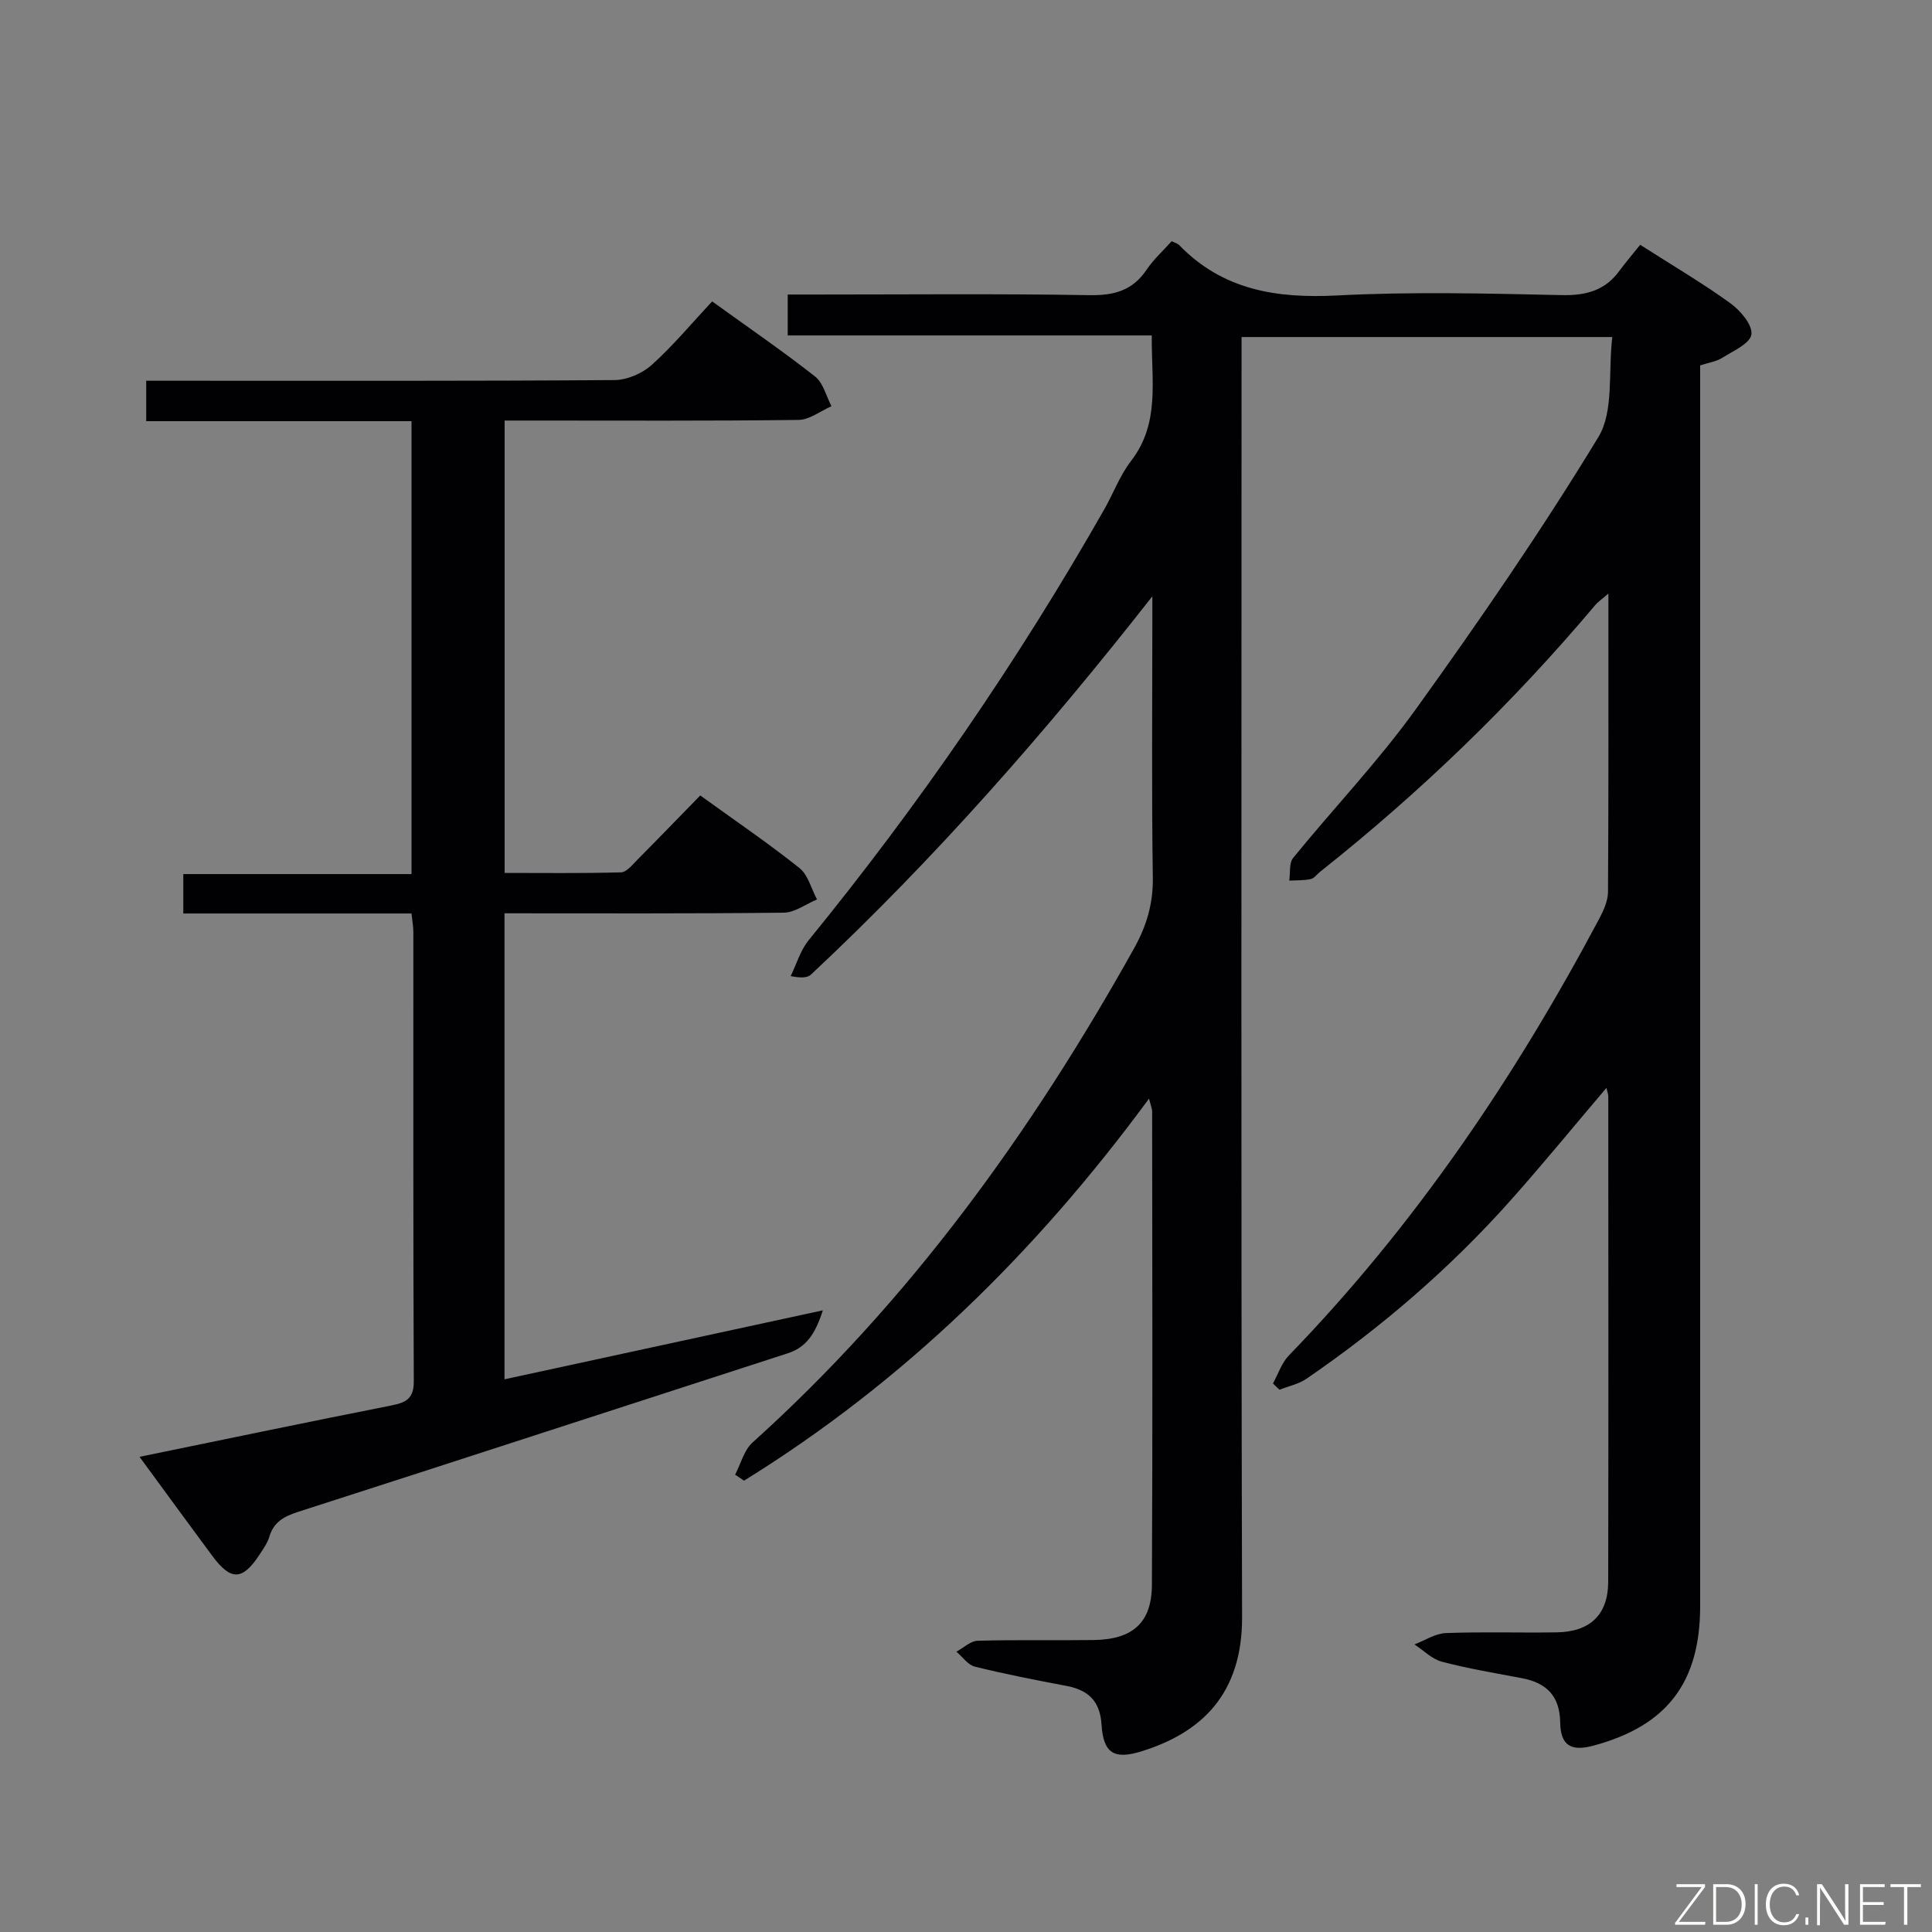 <svg enable-background="new 0 0 400 400" viewBox="0 0 400 400" xmlns="http://www.w3.org/2000/svg"><rect x="0" y="0" width="400" height="400" fill="#808080" stroke="none"/><path d="m339.58 50.68c6.98 4.46 13.02 8.01 18.67 12.1 2.07 1.5 4.63 4.5 4.36 6.46-.25 1.88-3.8 3.43-6.06 4.86-1.21.76-2.77.97-4.55 1.55v5.88 250.97c0 15.85-6.86 24.82-22.1 28.92-4.65 1.25-6.81-.04-6.88-4.81-.09-5.5-2.83-8.19-7.92-9.16-5.54-1.05-11.12-1.98-16.57-3.41-2.06-.54-3.8-2.35-5.68-3.58 2.16-.82 4.3-2.26 6.48-2.35 7.65-.29 15.33-.03 22.99-.15 6.91-.11 10.62-3.67 10.64-10.46.07-33.5.03-66.99.02-100.49 0-.45-.19-.9-.38-1.78-6.72 7.9-13.07 15.67-19.73 23.16-12.56 14.12-26.8 26.38-42.37 37.06-1.62 1.11-3.72 1.54-5.6 2.28-.45-.43-.9-.87-1.35-1.3 1.08-1.95 1.8-4.25 3.29-5.79 26.04-26.87 46.77-57.51 64.27-90.44.9-1.7 1.8-3.69 1.81-5.55.13-20.32.08-40.64.08-61.76-1.26 1.1-2.12 1.67-2.76 2.43-17.12 20.32-36.12 38.68-56.94 55.18-.65.52-1.22 1.36-1.95 1.51-1.43.3-2.94.23-4.42.31.24-1.59-.07-3.63.8-4.7 8.41-10.32 17.66-20.02 25.41-30.8 13.2-18.35 26.05-37.02 37.78-56.32 3.25-5.34 2.01-13.41 2.89-20.72-26.15 0-51.2 0-76.76 0v6.07c0 86.32-.12 172.65.11 258.97.04 15.89-8.37 23.92-20.88 27.79-5.64 1.74-7.85.35-8.22-5.55-.3-4.85-2.73-7.15-7.25-8.01-6.35-1.2-12.71-2.44-18.98-3.99-1.44-.36-2.55-2.03-3.82-3.1 1.48-.79 2.93-2.22 4.43-2.26 7.99-.23 16-.04 23.99-.15 8.04-.11 12.02-3.54 12.06-11.41.17-32.66.07-65.32.05-97.99 0-.61-.28-1.22-.65-2.69-23.45 31.89-50.77 58.63-83.85 79.1-.61-.42-1.23-.83-1.84-1.25 1.18-2.25 1.84-5.07 3.61-6.66 32.55-29.31 57.74-64.25 78.98-102.29 2.59-4.64 3.96-9.23 3.89-14.63-.26-17.66-.1-35.33-.1-52.99 0-1.76 0-3.52 0-5.28-21.94 27.98-45.01 54.3-70.67 78.31-.73.68-2.02.76-4.21.32 1.22-2.49 2.01-5.33 3.72-7.42 22.87-28.06 43.31-57.77 61.21-89.22 1.89-3.32 3.24-7.04 5.55-10.03 6.05-7.84 4.18-16.65 4.28-25.97-25.33 0-50.21 0-75.37 0 0-3.05 0-5.47 0-8.47h5.46c19 0 38-.19 56.99.13 5.11.09 8.95-.95 11.86-5.28 1.45-2.15 3.44-3.94 5.18-5.89.68.34 1.22.47 1.55.8 9.05 9.35 20.21 11.08 32.73 10.43 15.46-.8 30.99-.41 46.48-.07 5.11.11 9.04-.98 12.03-5.15 1.29-1.73 2.7-3.38 4.21-5.27z" fill="#010103"/><path d="m28.89 301.62c18.17-3.73 35.17-7.28 52.21-10.65 3.02-.6 4.59-1.44 4.57-5.01-.14-30.99-.08-61.98-.09-92.97 0-1.13-.22-2.27-.38-3.86-15.75 0-31.33 0-47.25 0 0-2.87 0-5.26 0-8.16h47.25c0-31.39 0-62.29 0-93.77-18.27 0-36.47 0-54.93 0 0-2.99 0-5.39 0-8.37h6c30.32 0 60.65.08 90.97-.14 2.62-.02 5.76-1.39 7.72-3.16 4.42-3.98 8.25-8.6 12.48-13.13 7.68 5.54 14.67 10.33 21.31 15.55 1.7 1.33 2.3 4.06 3.4 6.15-2.27.99-4.53 2.81-6.82 2.84-18.32.23-36.65.13-54.98.13-1.82 0-3.64 0-5.87 0v93.66c7.92 0 16.01.11 24.09-.12 1.18-.03 2.41-1.63 3.45-2.67 4.33-4.36 8.6-8.78 12.96-13.25 7.18 5.19 14.05 9.86 20.53 15.02 1.8 1.43 2.46 4.3 3.64 6.51-2.29.96-4.58 2.71-6.88 2.74-19.14.22-38.29.13-57.82.13v96.48c21.7-4.7 43.29-9.38 65.91-14.28-1.58 4.93-3.45 7.66-7.28 8.9-33.77 10.92-67.52 21.95-101.32 32.81-2.92.94-5.08 2.08-5.99 5.15-.37 1.25-1.17 2.39-1.89 3.5-3.65 5.64-6.03 5.74-9.97.42-4.83-6.51-9.61-13.07-15.02-20.45z" fill="#010103"/><g fill="#fbfcfa"><path d="m346.9 398 5.4-7.3h-5.2v-.6h5.9v.6l-5.4 7.2h5.5l-.1.6h-6.2v-.5z"/><path d="m354.7 390.1h2.8c2.3 0 3.9 1.6 3.9 4.1s-1.6 4.3-3.9 4.3h-2.8zm.6 7.8h2c2.2 0 3.3-1.6 3.3-3.6 0-1.8-1-3.6-3.3-3.6h-2z"/><path d="m363.9 390.1v8.4h-.6v-8.4h1.6z"/><path d="m372.5 396.3c-.4 1.3-1.4 2.3-3.2 2.3-2.4 0-3.7-1.9-3.7-4.3 0-2.3 1.2-4.3 3.7-4.3 1.8 0 2.9 1 3.2 2.4h-.6c-.4-1.1-1.1-1.8-2.5-1.8-2.1 0-3 1.9-3 3.7s.9 3.7 3 3.7c1.4 0 2.1-.7 2.5-1.7z"/><path d="m373.8 398.5v-1.5h.6v1.5z"/><path d="m376.2 398.5v-8.4h1c1.3 2 4.4 6.7 4.9 7.6-.1-1.2-.1-2.4-.1-3.8v-3.8h.7v8.4h-.9c-1.2-1.9-4.4-6.8-5-7.7.1 1.1 0 2.3 0 3.9v3.9h-.6z"/><path d="m390 394.4h-4.3v3.5h4.7l-.1.6h-5.2v-8.4h5.1v.6h-4.5v3.1h4.3z"/><path d="m394.2 390.7h-2.8v-.6h6.3v.6h-2.8v7.8h-.7z"/></g></svg>